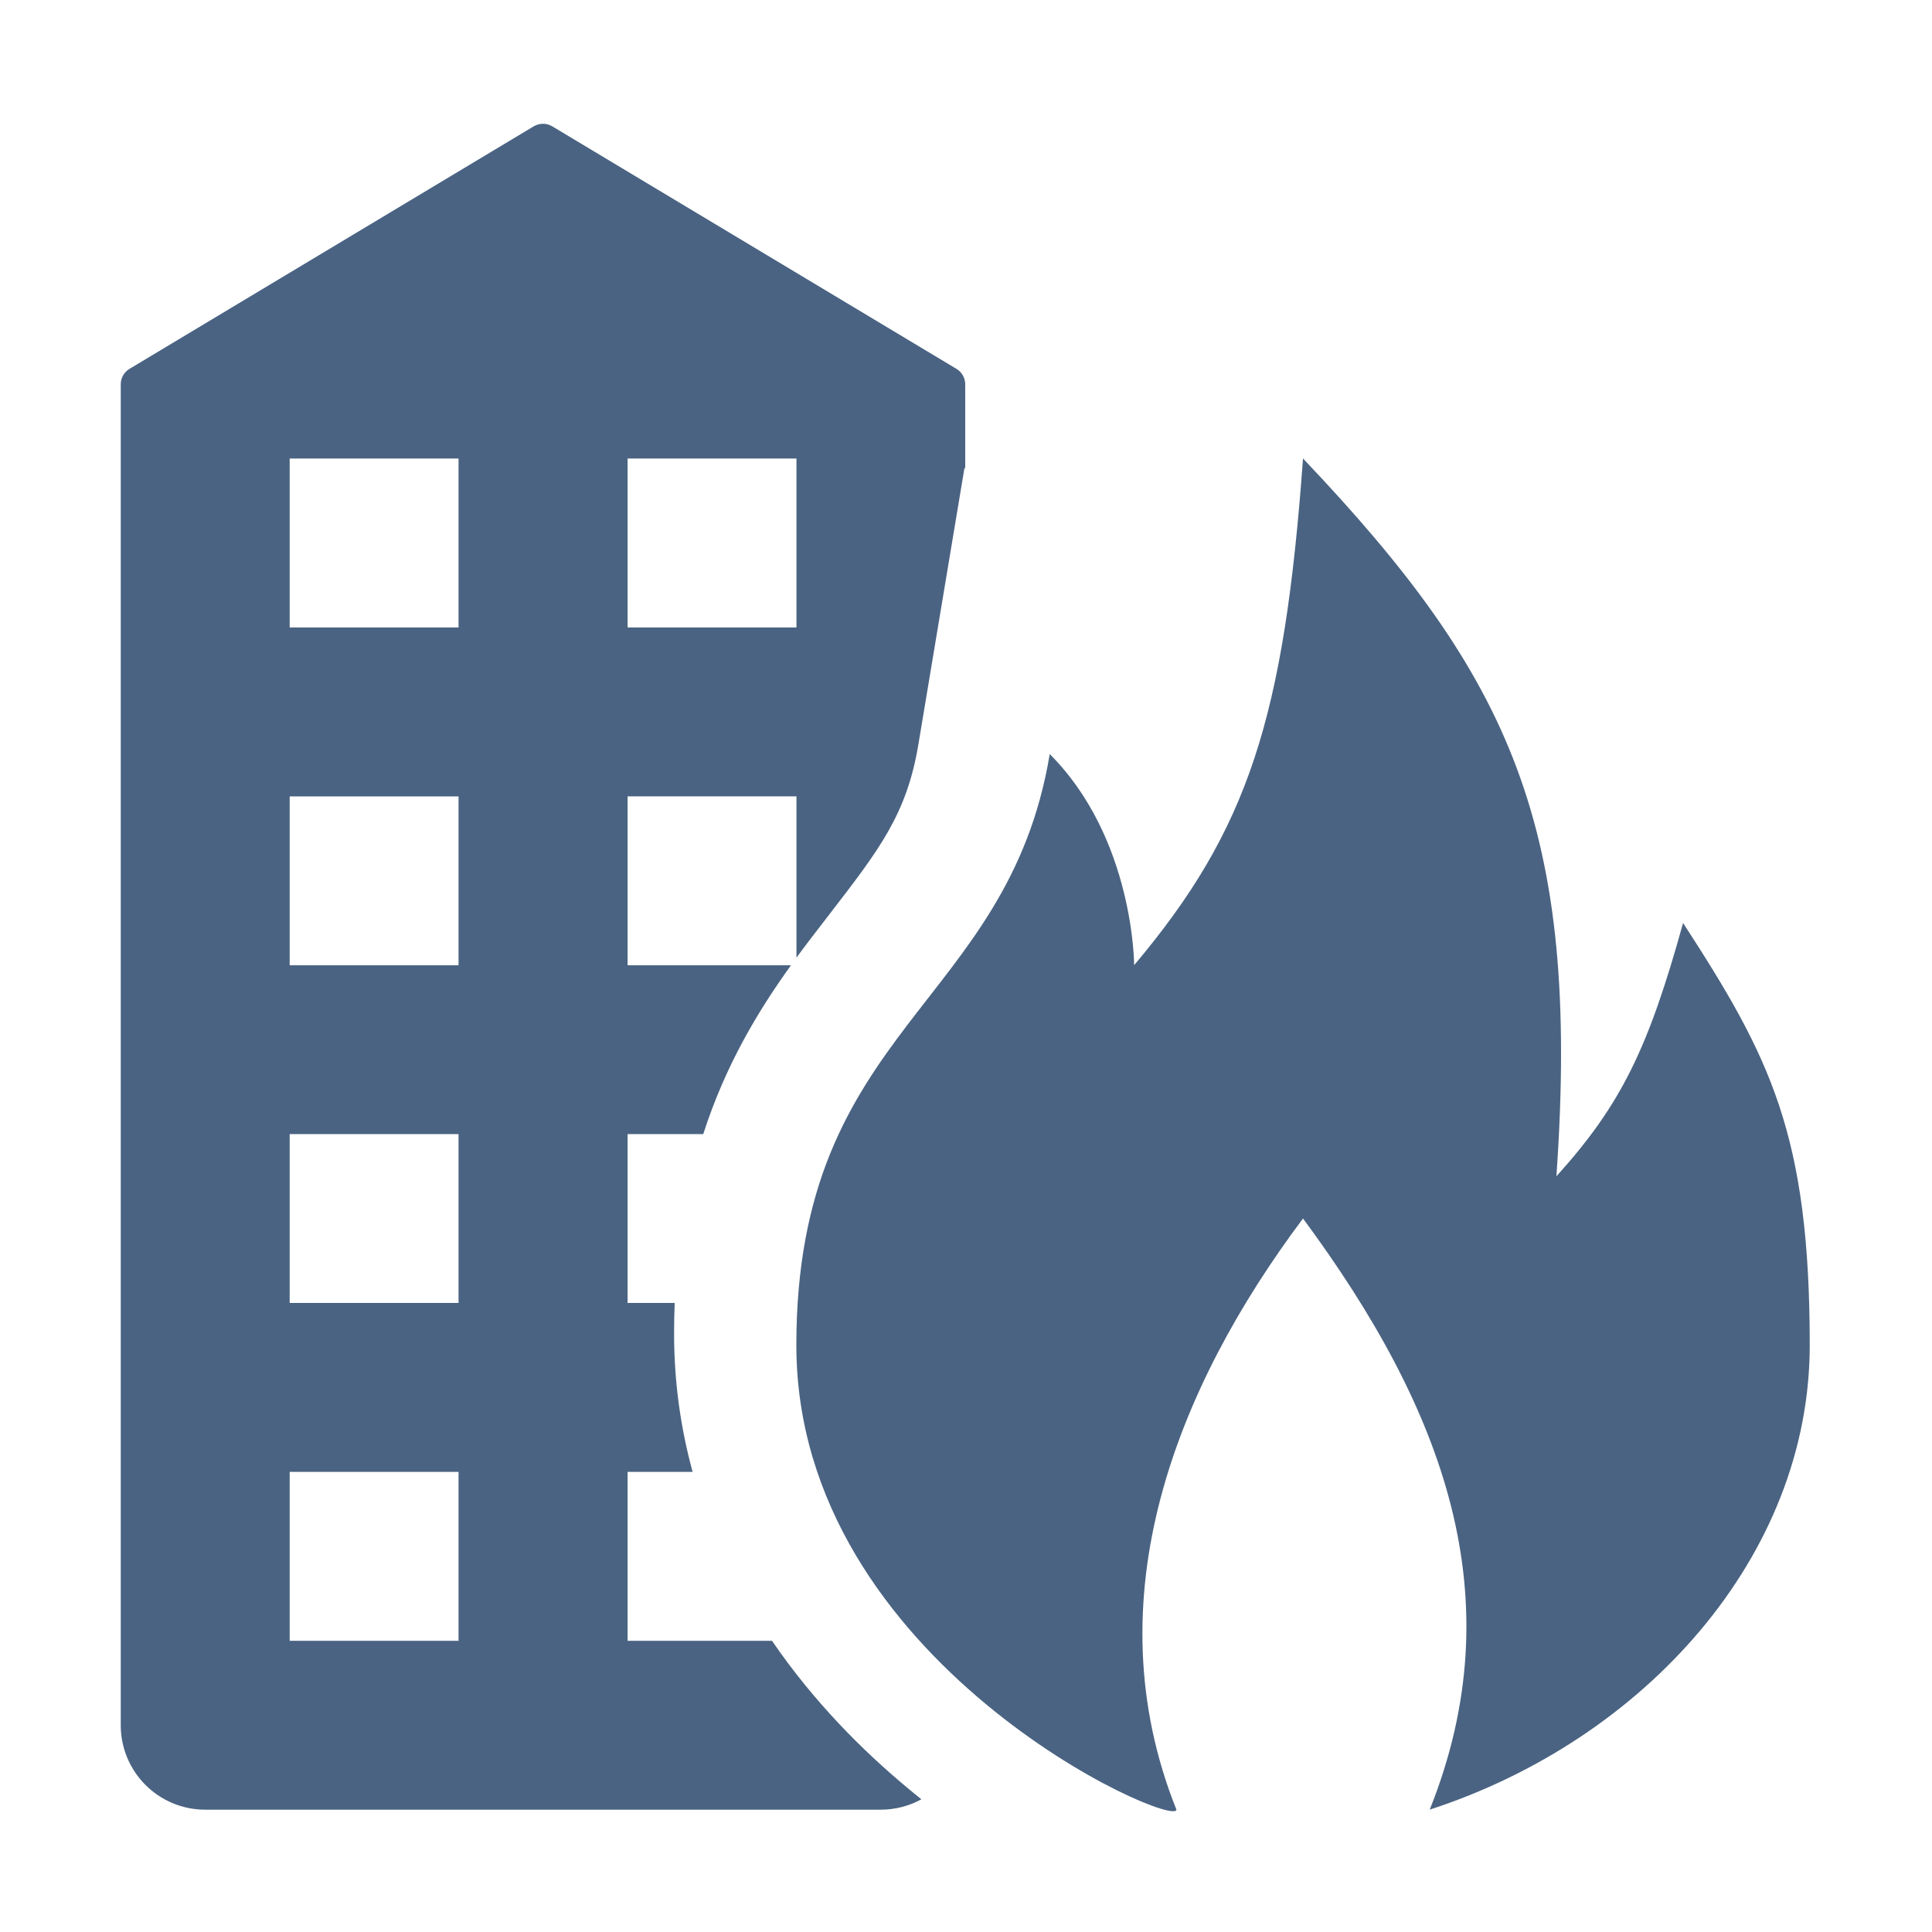 <svg width="32" height="32" viewBox="0 0 32 32" fill="none" xmlns="http://www.w3.org/2000/svg">
<path fill-rule="evenodd" clip-rule="evenodd" d="M2 6.366V28.575C2 29.348 2.626 29.974 3.399 29.974H14.588C14.832 29.974 15.062 29.911 15.261 29.802C15.186 29.742 15.111 29.681 15.036 29.618C14.285 28.995 13.473 28.18 12.787 27.177H10.395V24.379H11.472C11.278 23.67 11.165 22.907 11.165 22.089C11.165 21.916 11.168 21.747 11.175 21.581H10.395V18.784H11.648C12.014 17.647 12.548 16.757 13.101 15.988H10.395V13.19H13.192V15.862C13.264 15.763 13.337 15.666 13.409 15.571C13.53 15.412 13.645 15.264 13.753 15.124L13.753 15.124C14.567 14.068 15.019 13.482 15.211 12.332L15.975 7.749L15.987 7.761V6.366C15.987 6.261 15.932 6.163 15.841 6.109L9.148 2.093C9.053 2.036 8.934 2.036 8.839 2.093L2.146 6.109C2.055 6.163 2 6.261 2 6.366ZM15.987 21.286C15.961 21.532 15.947 21.798 15.947 22.089C15.947 22.274 15.961 22.456 15.987 22.636V21.286ZM7.595 7.595H4.798V10.393H7.595V7.595ZM7.595 13.191H4.798V15.988H7.595V13.191ZM4.798 18.784H7.595V21.581H4.798V18.784ZM7.595 24.379H4.798V27.177H7.595V24.379ZM10.395 7.595H13.192V10.393H10.395V7.595Z" fill="#4A6382"/>
<path d="M18.785 15.986C20.679 13.738 21.27 11.89 21.582 7.594C25.027 11.222 26.183 13.693 25.779 19.483C26.854 18.293 27.303 17.36 27.877 15.287C29.317 17.507 29.975 18.784 29.975 22.28C29.975 25.777 27.238 28.818 23.681 29.973C25.079 26.477 23.932 23.361 21.582 20.182C19.485 22.98 18.086 26.477 19.485 29.973C19.475 30.303 13.19 27.557 13.19 22.28C13.19 17.004 16.687 16.686 17.387 12.49C18.785 13.888 18.785 15.986 18.785 15.986Z" fill="#4A6382"/>
</svg>
